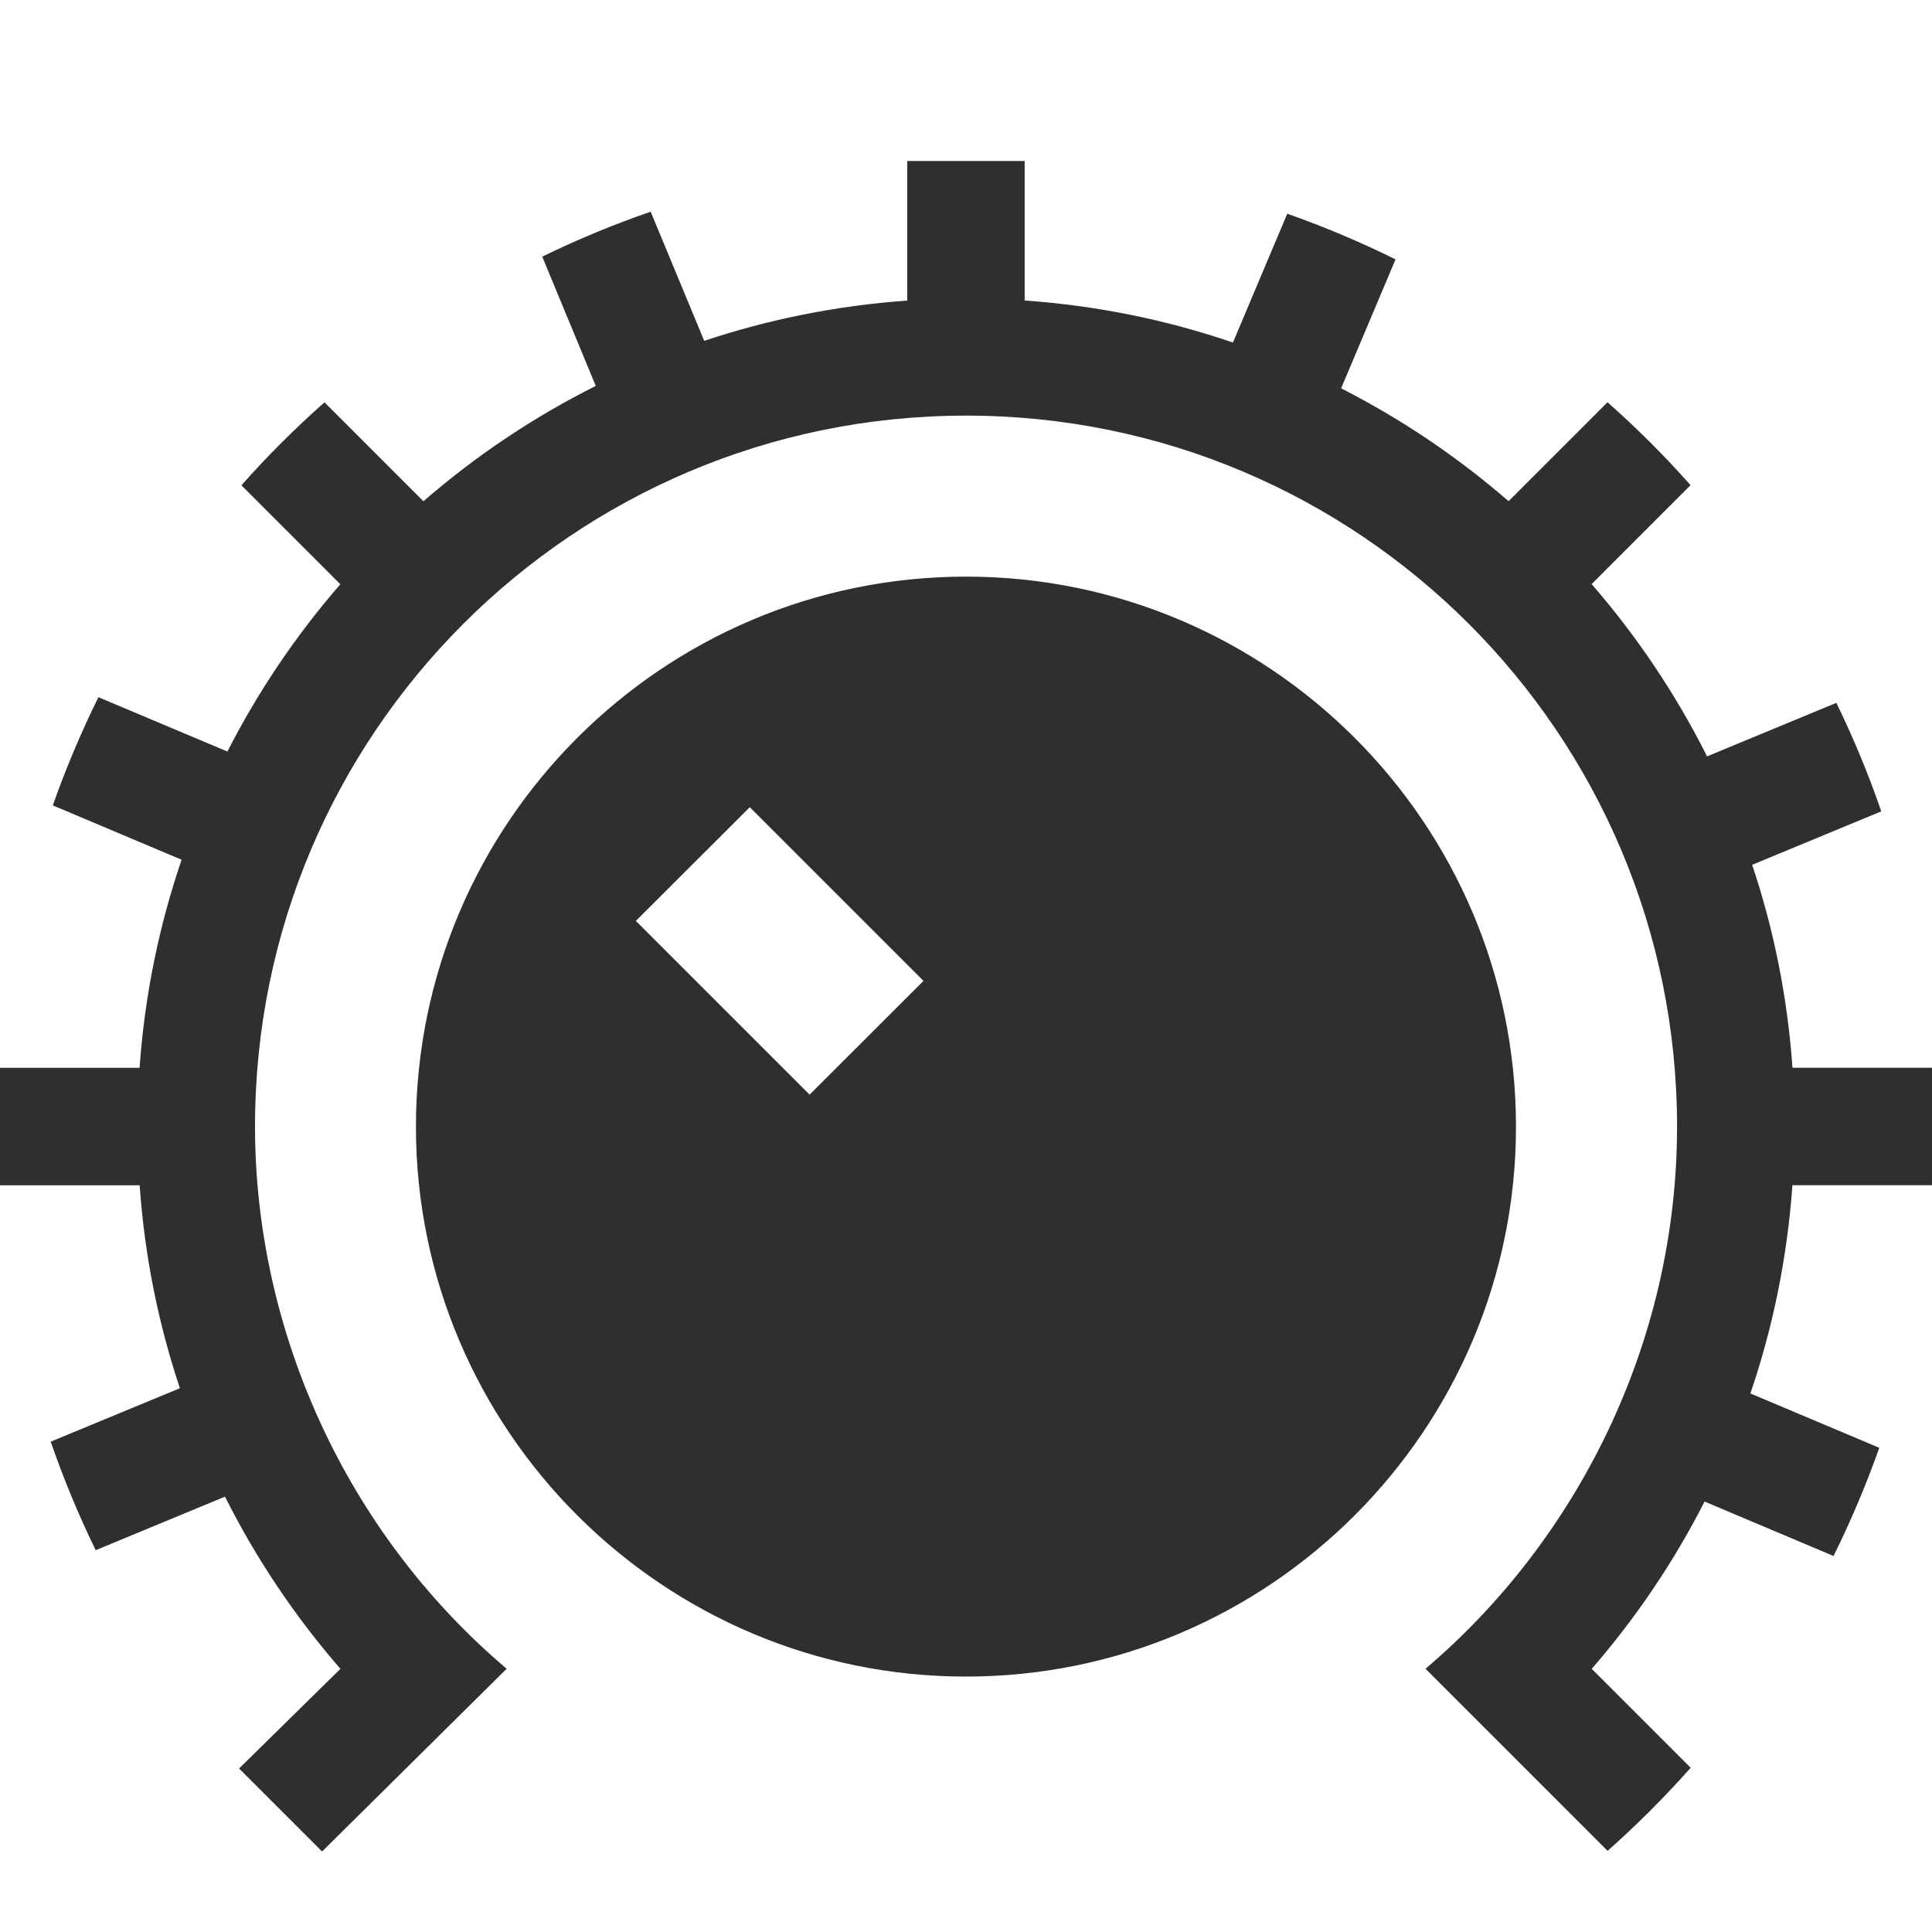 <svg xmlns="http://www.w3.org/2000/svg" width="24" height="24" viewBox="0 0 24 24"><path fill="#2e2f30" d="M22.266 14.724c-.064.898-.242 1.766-.522 2.586l1.601.675c-.163.461-.353.909-.568 1.344l-1.602-.676c-.383.751-.855 1.448-1.402 2.078l1.229 1.229c-.323.364-.667.709-1.032 1.032l-2.262-2.262c1.874-1.59 3.125-4.039 3.125-6.735 0-4.878-3.954-8.832-8.832-8.832s-8.833 3.954-8.833 8.832c0 2.505 1.107 5.024 3.126 6.735l-2.293 2.27-1.031-1.031 1.259-1.238c-.562-.647-1.046-1.365-1.434-2.139l-1.606.665c-.212-.436-.399-.885-.559-1.348l1.605-.664c-.268-.802-.439-1.646-.5-2.521h-1.735v-1.459h1.734c.063-.897.242-1.765.522-2.585l-1.6-.675c.163-.461.352-.91.567-1.344l1.602.675c.383-.75.855-1.448 1.403-2.078l-1.229-1.229c.323-.365.668-.709 1.032-1.031l1.229 1.229c.647-.562 1.366-1.045 2.141-1.433l-.665-1.606c.435-.212.885-.399 1.347-.558l.665 1.604c.802-.267 1.647-.438 2.522-.5v-1.734h1.459v1.733c.899.063 1.767.242 2.587.522l.675-1.6c.462.162.911.353 1.345.567l-.676 1.602c.751.383 1.449.854 2.08 1.402l1.229-1.229c.365.322.709.666 1.032 1.03l-1.229 1.229c.562.647 1.045 1.366 1.434 2.14l1.606-.665c.212.436.399.885.558 1.348l-1.604.664c.269.802.439 1.646.501 2.521h1.733v1.459h-1.734zm-3.434-.729c0 3.767-3.064 6.832-6.832 6.832s-6.833-3.065-6.833-6.832 3.065-6.832 6.833-6.832 6.832 3.065 6.832 6.832zm-7.36-1.81l-2.158-2.158-1.415 1.413 2.158 2.158 1.415-1.413z"/></svg>
